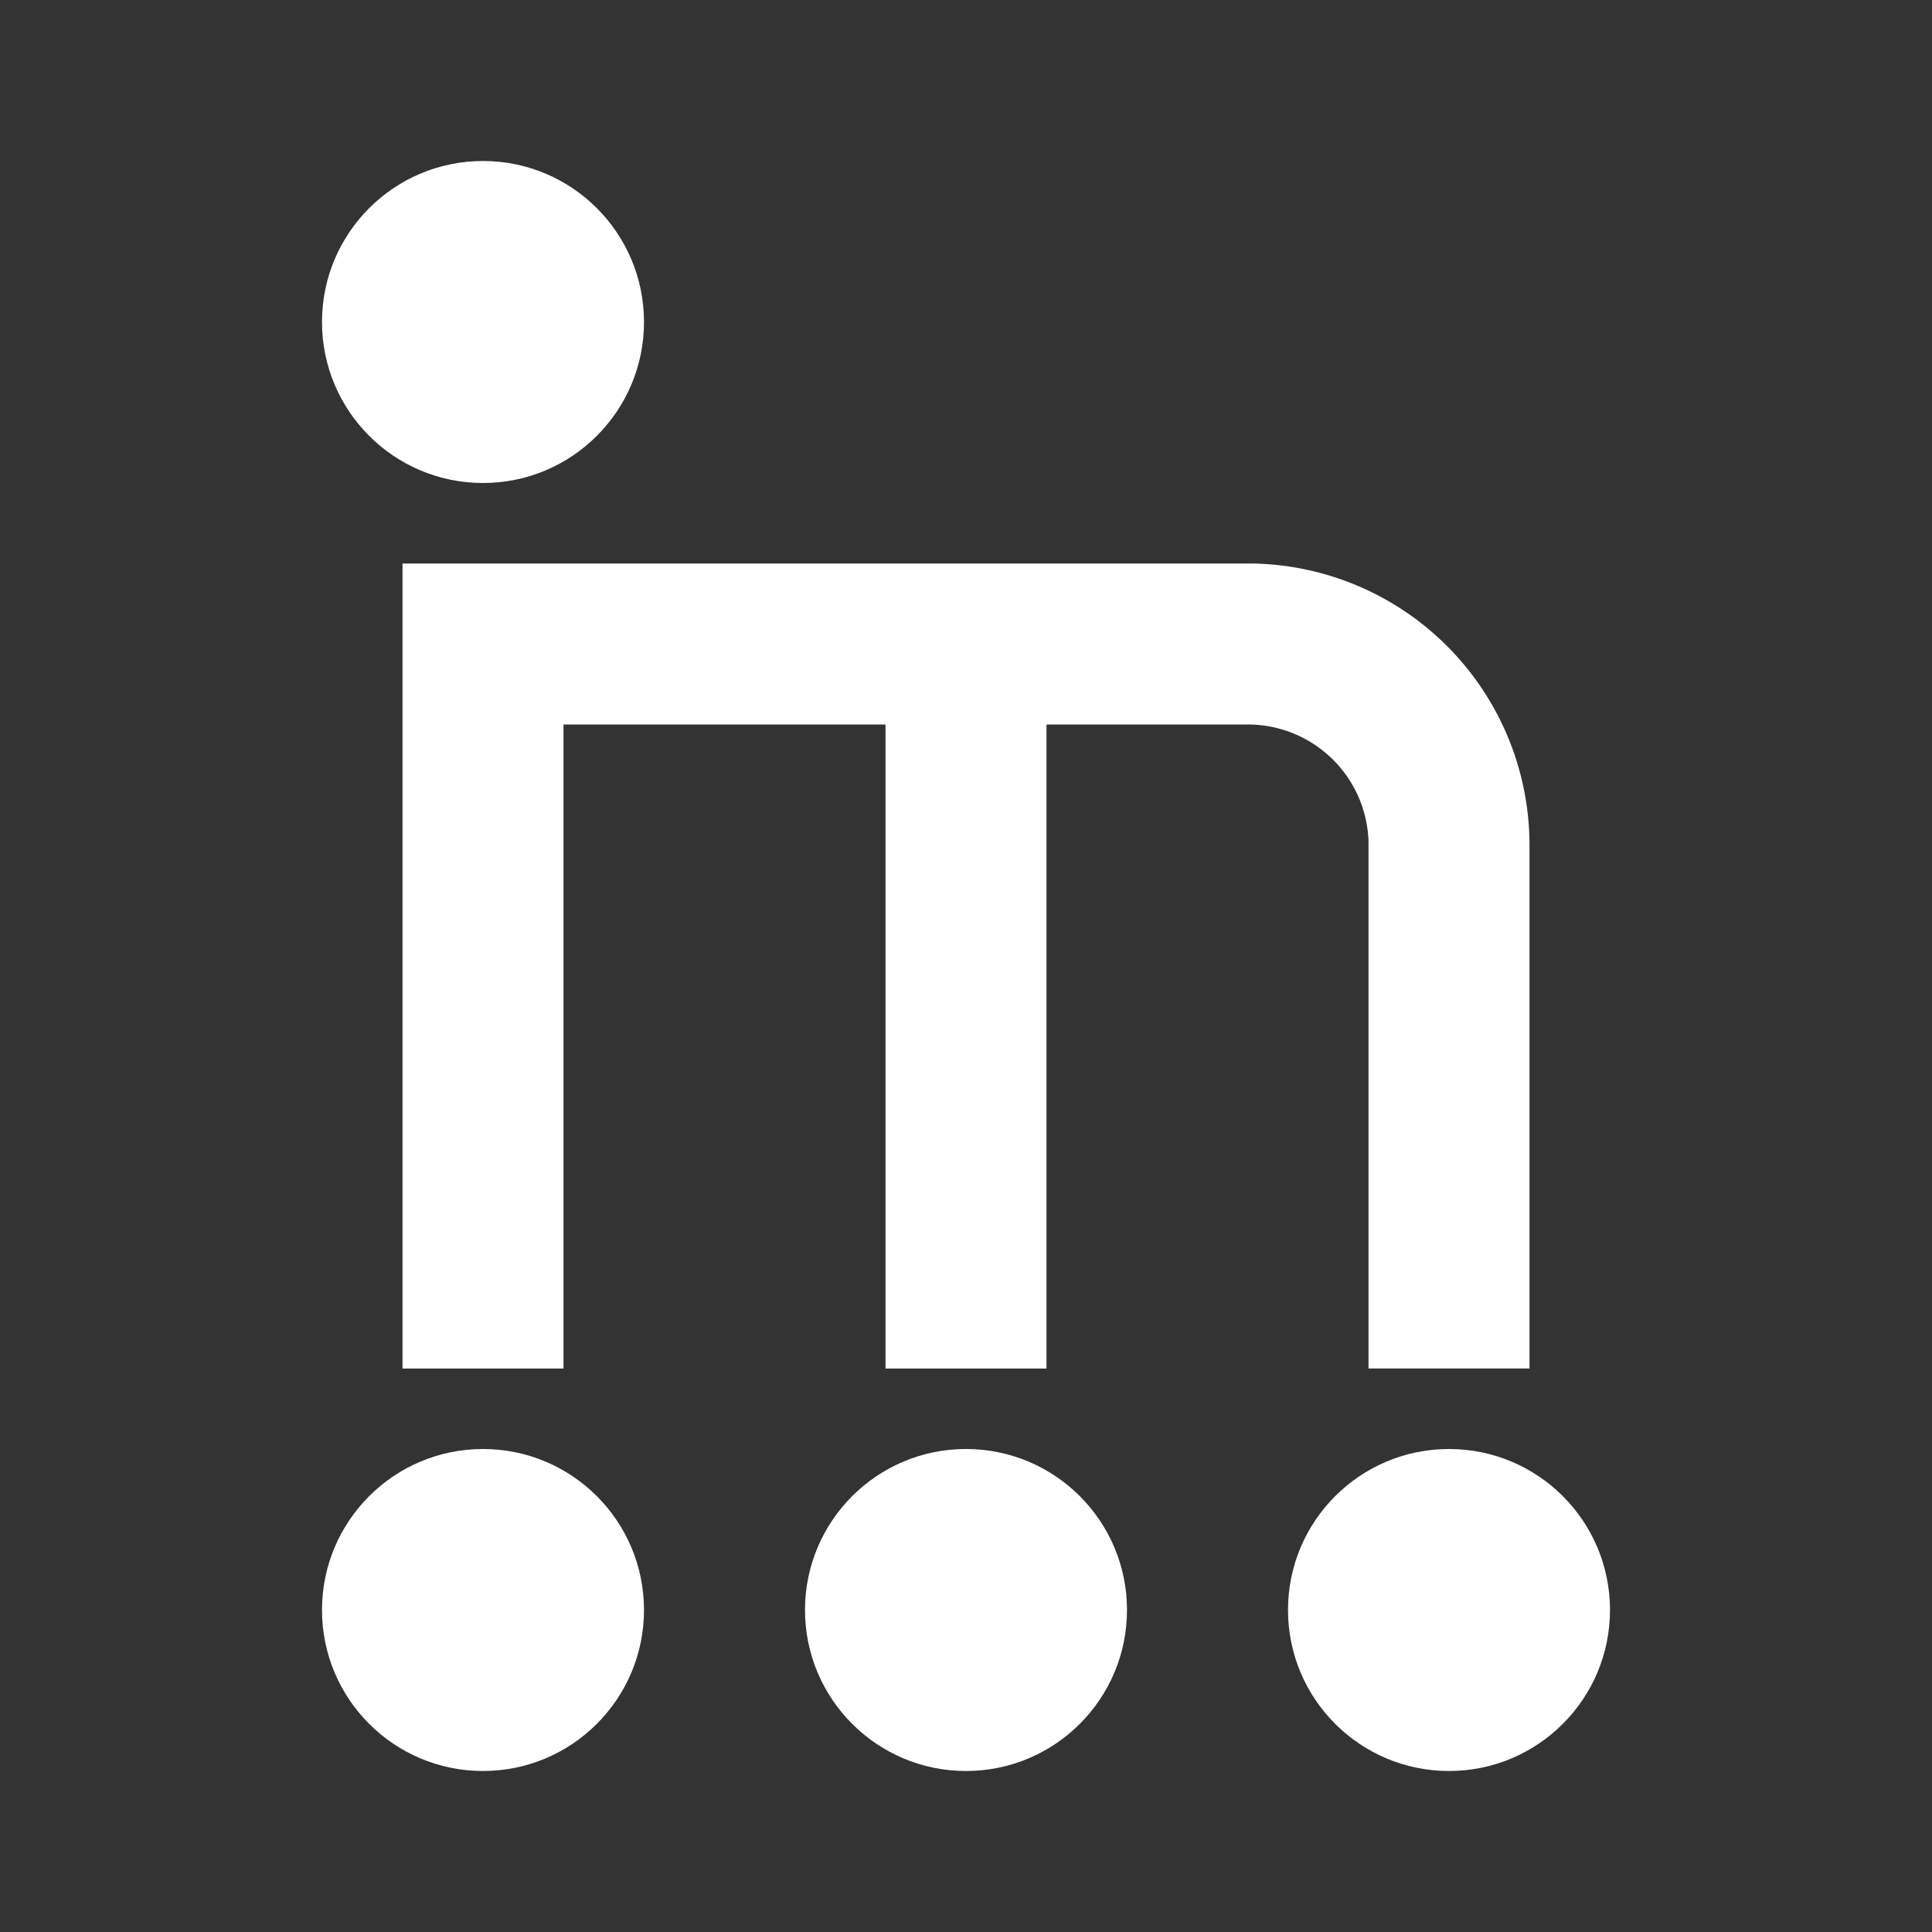 <svg height="48" viewBox="0 0 48 48" width="48" xmlns="http://www.w3.org/2000/svg"><rect x="0" y="0" width="48" height="48" fill="#333333" stroke="none"/><g fill="#fff"><circle cx="12" cy="8" r="4"/><circle cx="12" cy="40" r="4"/><circle cx="24" cy="40" r="4"/><circle cx="36" cy="40" r="4"/><path d="m31 14h-21v20h4v-16h8v16h4v-16h5a3 3 0 0 1 3 2.89s0 .11 0 .11v13h4v-13a7 7 0 0 0 -6.91-7z"/></g></svg>